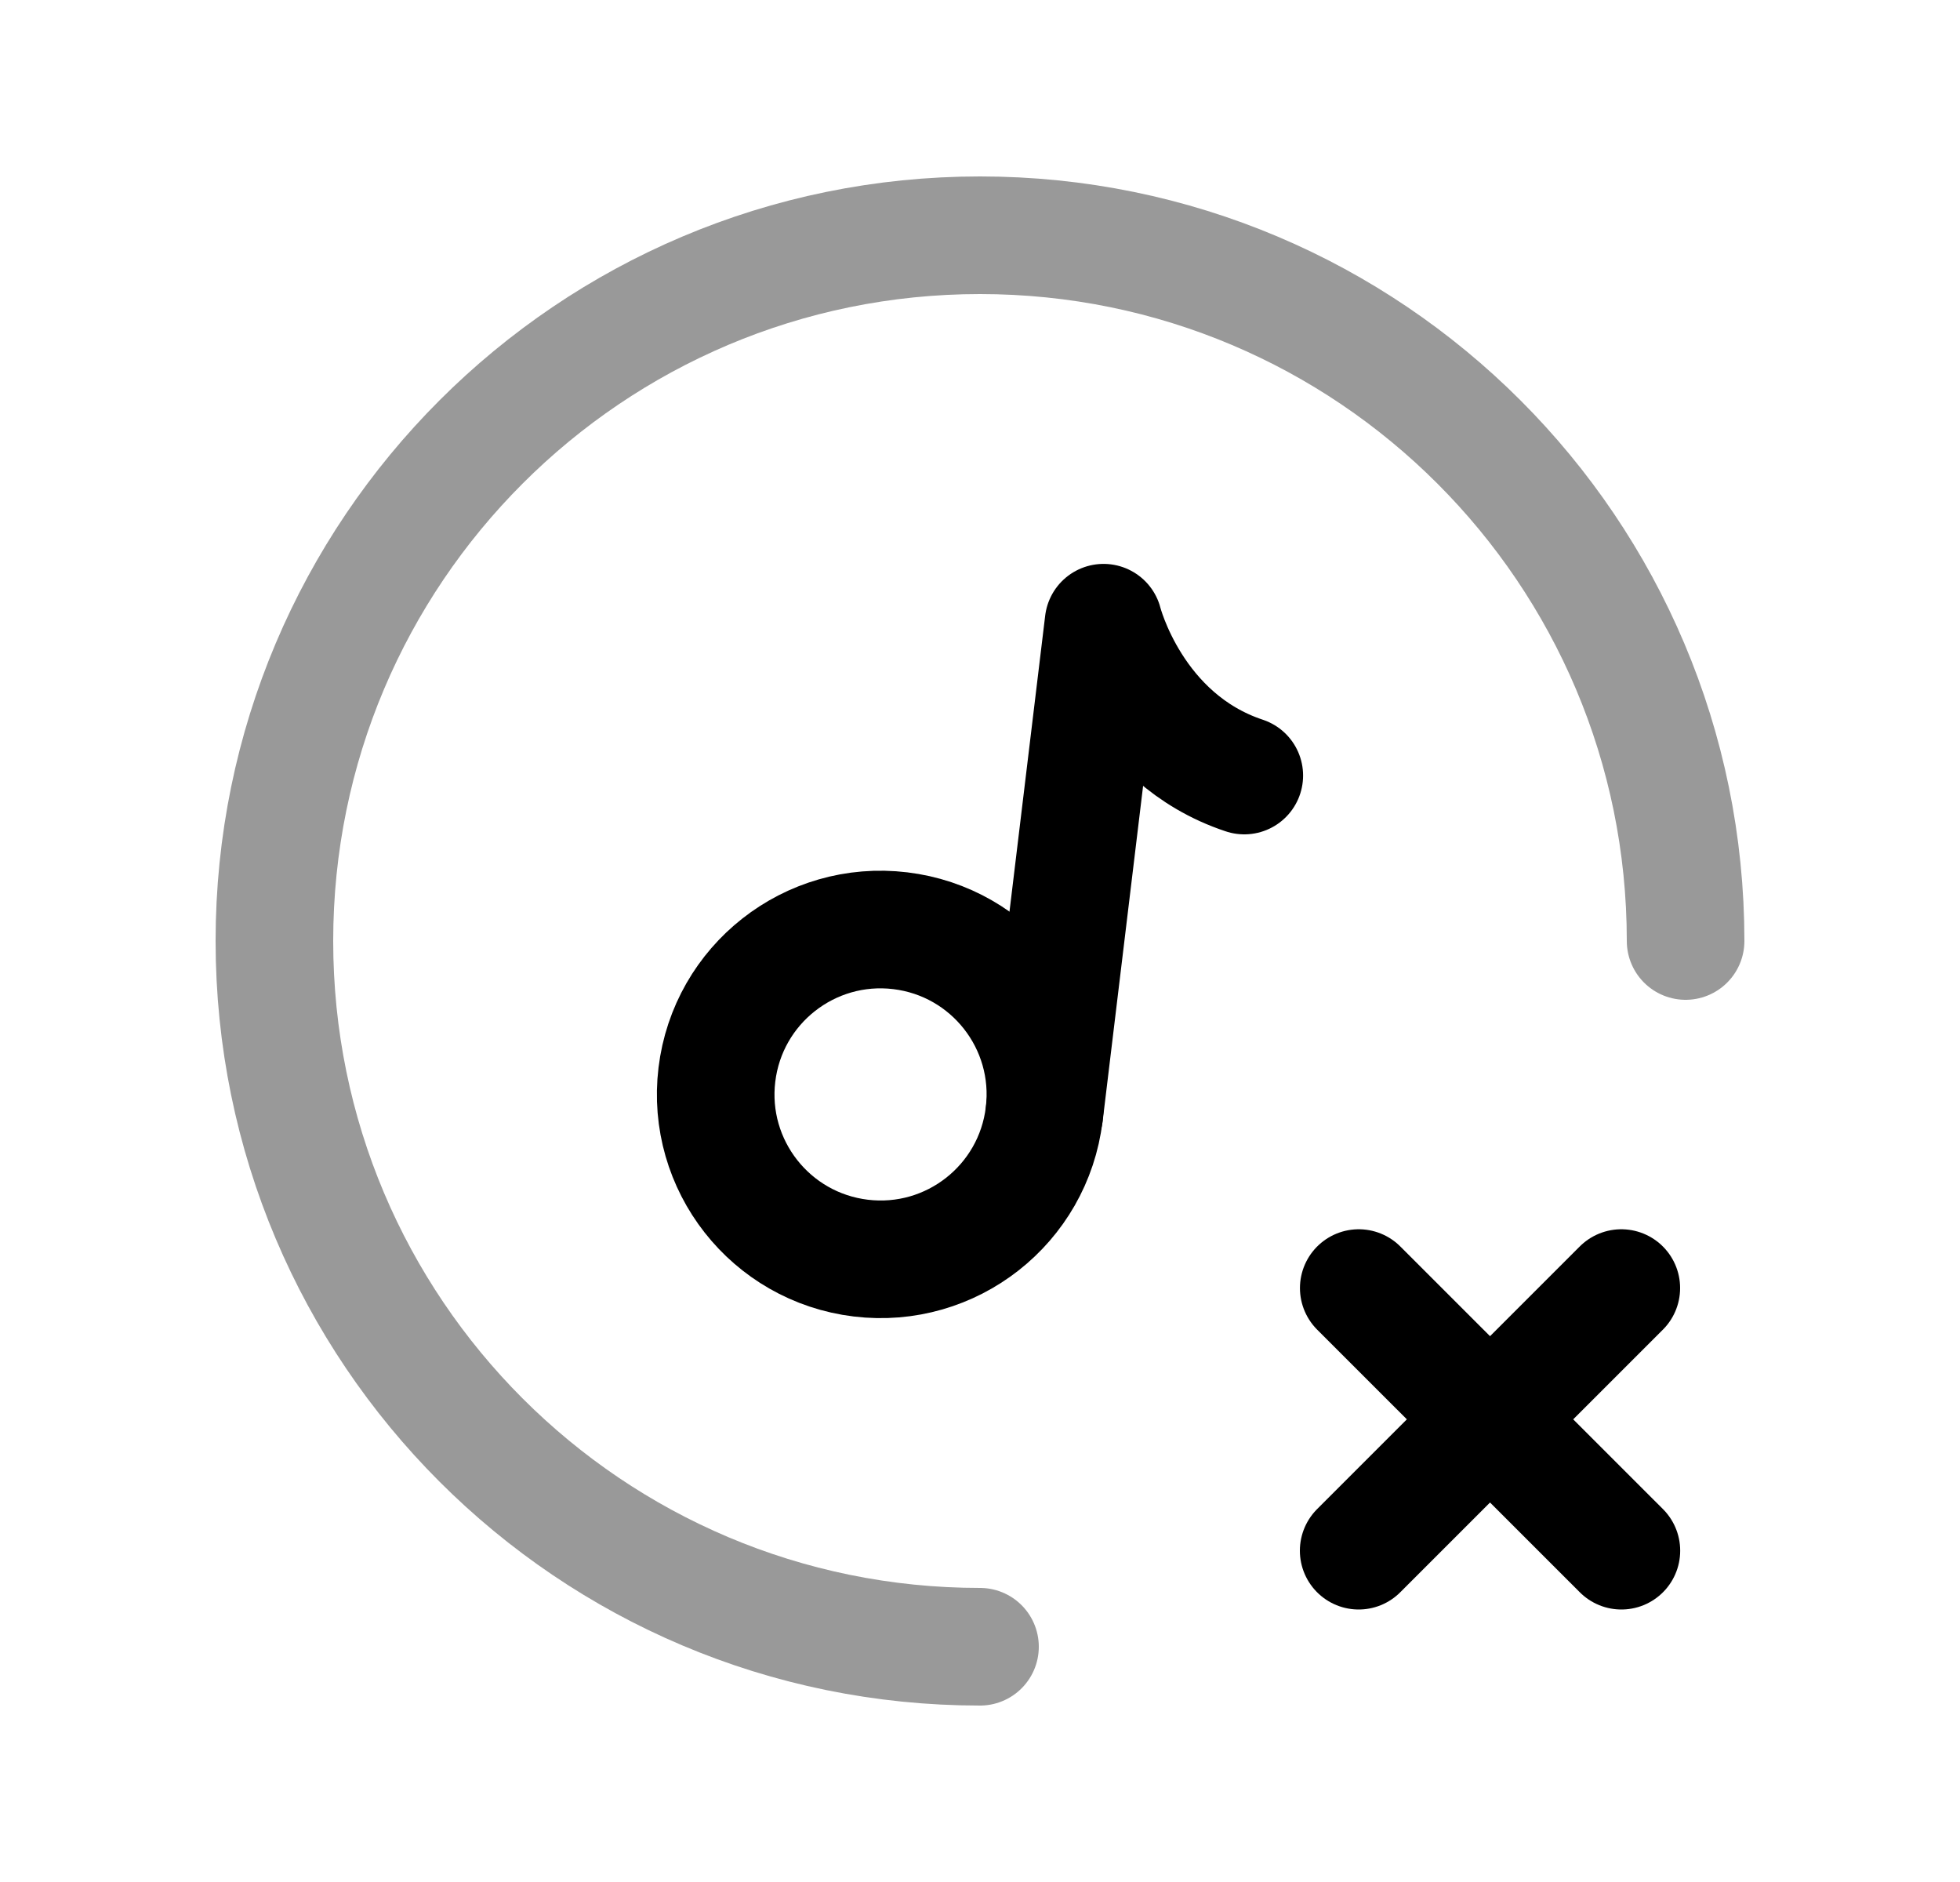 <svg width="25" height="24" viewBox="0 0 25 24" fill="none" xmlns="http://www.w3.org/2000/svg">
<path opacity="0.4" d="M12.5 21C7.529 21 3.5 16.971 3.5 12C3.5 7.03 7.529 3 12.5 3C17.471 3 21.5 7.03 21.5 12" stroke="black" stroke-width="1.5" stroke-linecap="round" stroke-linejoin="round"/>
<path d="M20.68 16.426L17.33 19.775M20.681 19.775L17.331 16.426" stroke="black" stroke-width="1.5" stroke-linecap="round" stroke-linejoin="round"/>
<path fill-rule="evenodd" clip-rule="evenodd" d="M13.319 14.208C13.18 15.361 12.133 16.183 10.98 16.044C9.827 15.905 9.005 14.858 9.144 13.705C9.283 12.552 10.33 11.73 11.483 11.869C12.636 12.008 13.458 13.055 13.319 14.208Z" stroke="black" stroke-width="1.5" stroke-linecap="round" stroke-linejoin="round"/>
<path d="M13.32 14.207L14.076 7.941C14.076 7.941 14.447 9.418 15.871 9.89" stroke="black" stroke-width="1.5" stroke-linecap="round" stroke-linejoin="round"/>
</svg>